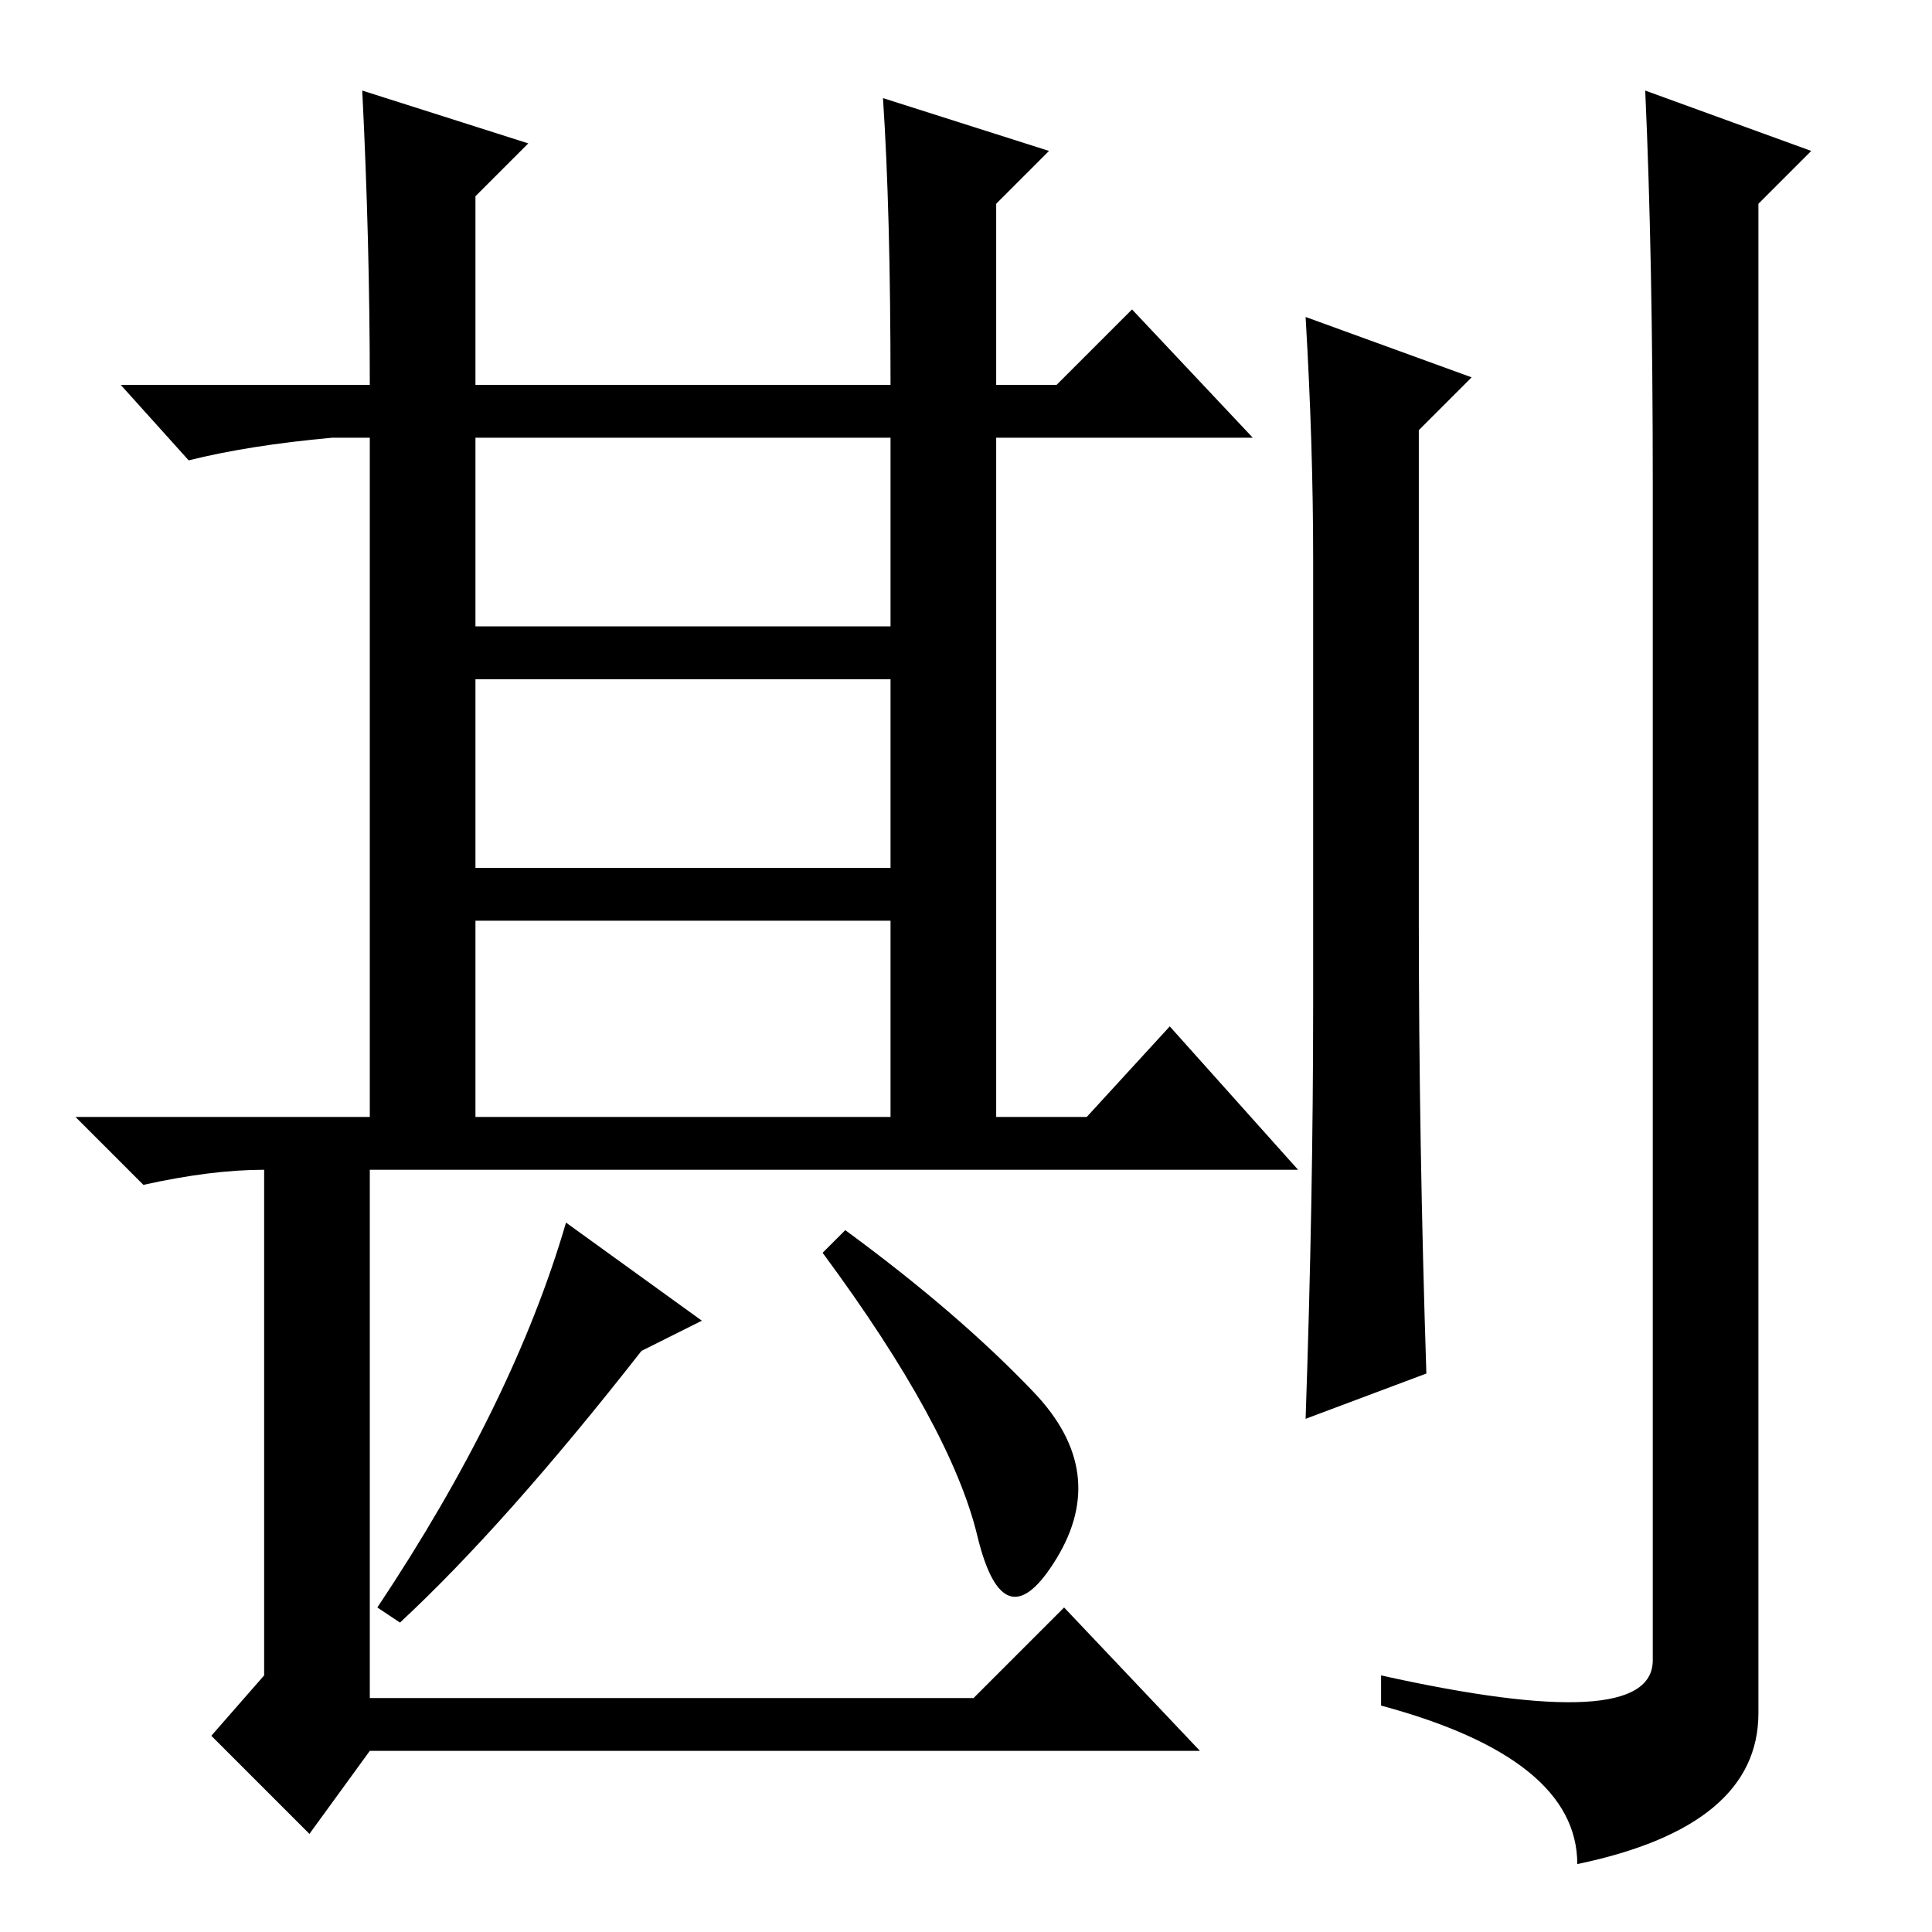 <?xml version="1.0" standalone="no"?>
<!DOCTYPE svg PUBLIC "-//W3C//DTD SVG 1.1//EN" "http://www.w3.org/Graphics/SVG/1.1/DTD/svg11.dtd" >
<svg xmlns="http://www.w3.org/2000/svg" xmlns:xlink="http://www.w3.org/1999/xlink" version="1.1" viewBox="0 -36 256 256">
  <g transform="matrix(1 0 0 -1 0 220)">
   <path fill="currentColor"
d="M93 81l-8 -4q-18 -23 -32 -36l-3 2q18 27 25 51zM48 244l22 -7l-7 -7v-25h55q0 23 -1 38l22 -7l-7 -7v-24h8l10 10l16 -17h-34v-90h12l11 12l17 -19h-123v-70h80l12 12l18 -19h-110l-8 -11l-13 13l7 8v67q-7 0 -16 -2l-9 9h39v90h-5q-11 -1 -19 -3l-9 10h33q0 19 -1 39z
M63 173h55v25h-55v-25zM63 141h55v25h-55v-25zM63 108h55v26h-55v-26zM112 93q15 -11 25 -21.5t3 -22t-10.5 3t-20.5 37.5zM188 134q0 -29 1 -60l-16 -6q1 29 1 55v59q0 15 -1 32l22 -8l-7 -7v-65zM219 192q0 30 -1 52l22 -8l-7 -7v-200q0 -15 -24 -20q0 14 -26 21v4
q36 -8 36 2v156z" />
  </g>

</svg>
